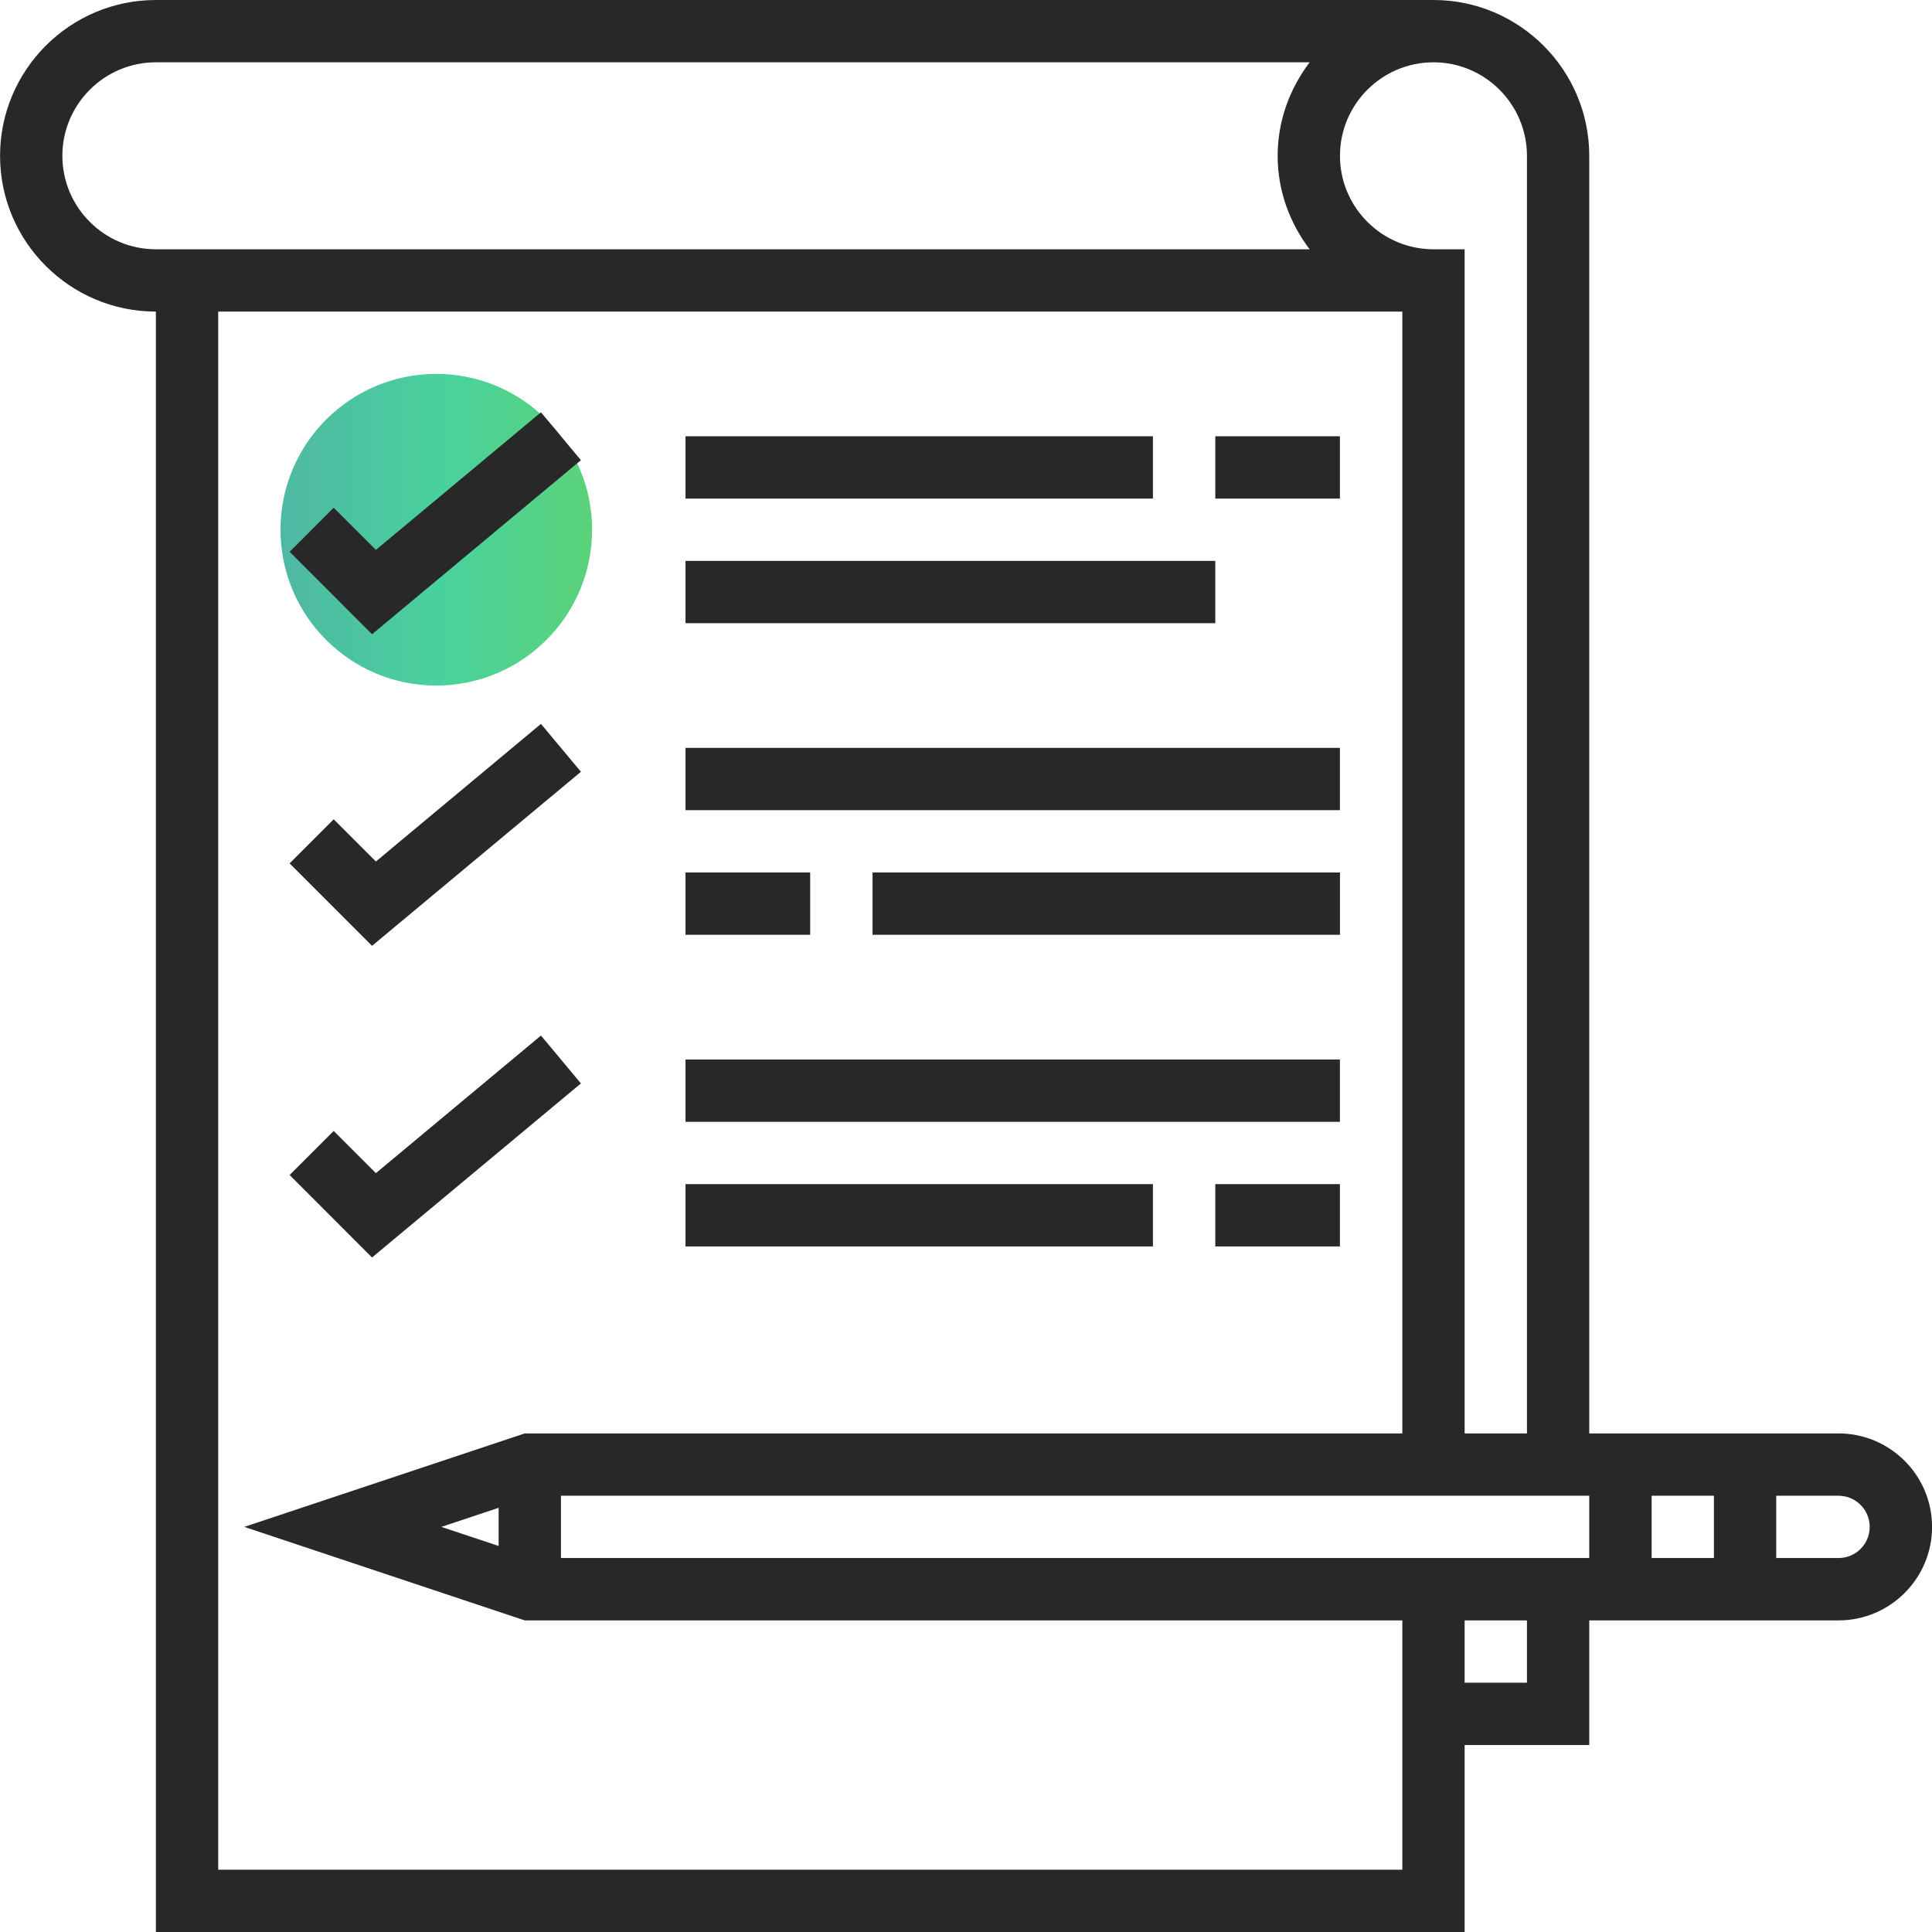 <svg width="32" height="32" viewBox="0 0 32 32" fill="none" xmlns="http://www.w3.org/2000/svg">
<path d="M7.226 11.355C8.651 11.355 9.807 10.199 9.807 8.774C9.807 7.349 8.651 6.193 7.226 6.193C5.801 6.193 4.646 7.349 4.646 8.774C4.646 10.199 5.801 11.355 7.226 11.355Z" fill="url(#paint0_linear)"/>
<path d="M9.622 7.622L8.96 6.829L6.226 9.108L5.527 8.409L4.797 9.139L6.162 10.505L9.622 7.622Z" fill="#282828"/>
<path d="M19.096 7.226H11.354V8.258H19.096V7.226Z" fill="#282828"/>
<path d="M20.129 9.29H11.354V10.322H20.129V9.29Z" fill="#282828"/>
<path d="M9.622 12.783L8.96 11.99L6.226 14.269L5.527 13.57L4.797 14.3L6.162 15.666L9.622 12.783Z" fill="#282828"/>
<path d="M22.193 12.387H11.354V13.419H22.193V12.387Z" fill="#282828"/>
<path d="M13.419 14.451H11.354V15.483H13.419V14.451Z" fill="#282828"/>
<path d="M22.194 14.451H14.452V15.483H22.194V14.451Z" fill="#282828"/>
<path d="M9.622 17.945L8.96 17.152L6.226 19.431L5.527 18.732L4.797 19.462L6.162 20.828L9.622 17.945Z" fill="#282828"/>
<path d="M22.193 17.549H11.354V18.581H22.193V17.549Z" fill="#282828"/>
<path d="M19.096 19.613H11.354V20.645H19.096V19.613Z" fill="#282828"/>
<path d="M22.193 19.613H20.129V20.645H22.193V19.613Z" fill="#282828"/>
<path d="M22.193 7.226H20.129V8.258H22.193V7.226Z" fill="#282828"/>
<path d="M30.452 23.742H29.42H28.388H27.356H26.323V2.581C26.323 1.158 25.166 0 23.743 0H2.582C1.159 0 0.001 1.158 0.001 2.581C0.001 4.004 1.159 5.161 2.582 5.161V32H24.259V28.903H26.323V26.839H27.356H28.388H29.42H30.452C31.306 26.839 32.001 26.144 32.001 25.29C32.001 24.436 31.306 23.742 30.452 23.742ZM25.291 2.581V23.742H24.259V4.129H23.743C22.889 4.129 22.194 3.434 22.194 2.581C22.194 1.727 22.889 1.032 23.743 1.032C24.596 1.032 25.291 1.727 25.291 2.581ZM1.033 2.581C1.033 1.727 1.728 1.032 2.582 1.032H21.692C21.364 1.465 21.162 1.997 21.162 2.581C21.162 3.164 21.364 3.697 21.692 4.129H2.582C1.728 4.129 1.033 3.434 1.033 2.581ZM3.614 30.968V5.161H23.227V23.742H8.692L4.046 25.29L8.692 26.839H23.227V30.968H3.614V30.968ZM7.31 25.29L8.259 24.974V25.606L7.31 25.29ZM25.291 27.871H24.259V26.839H25.291V27.871ZM26.323 25.806H9.291V24.774H26.323V25.806ZM28.388 25.806H27.356V24.774H28.388V25.806ZM30.452 25.806H29.42V24.774H30.452C30.737 24.774 30.968 25.006 30.968 25.29C30.968 25.575 30.737 25.806 30.452 25.806Z" fill="#282828"/>
<defs>
<linearGradient id="paint0_linear" x1="4.646" y1="8.774" x2="9.965" y2="8.774" gradientUnits="userSpaceOnUse">
<stop stop-color="#4FB8A3"/>
<stop offset="0.516" stop-color="#49D29D"/>
<stop offset="1" stop-color="#5BD276"/>
</linearGradient>
</defs>
</svg>

